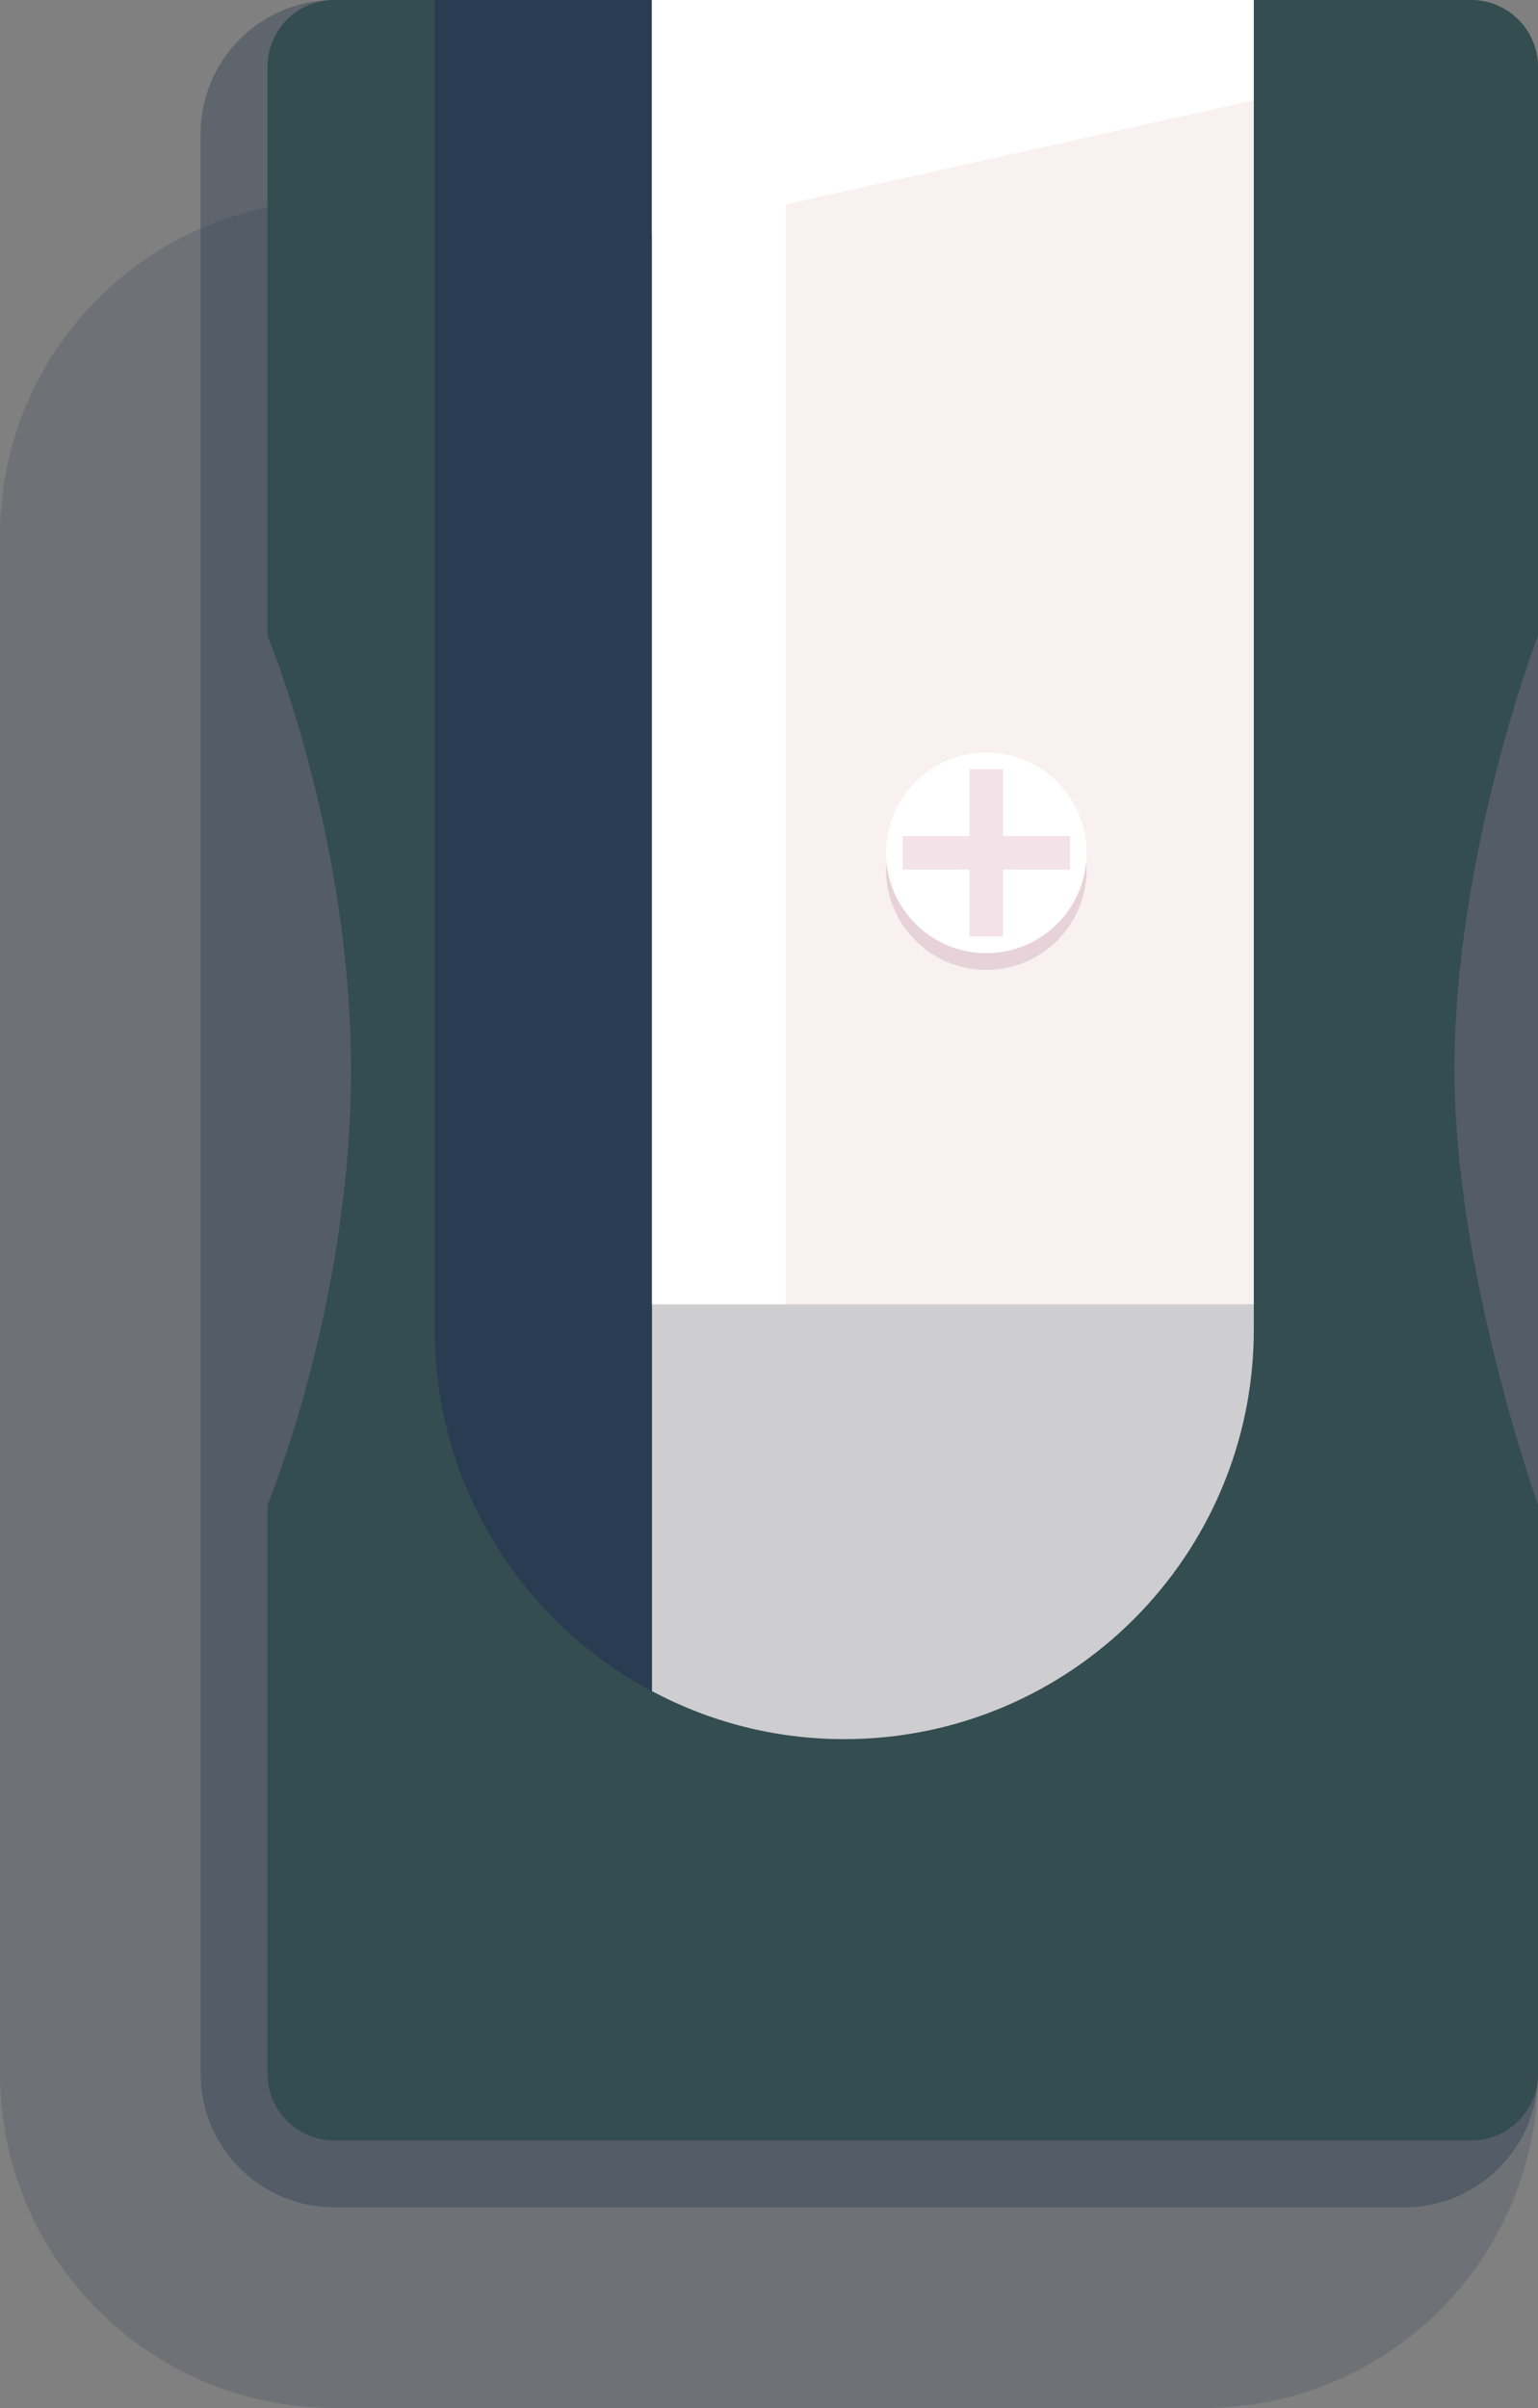 <svg width="92" height="144" viewBox="0 0 92 144" fill="none" xmlns="http://www.w3.org/2000/svg">
<rect x="0" y="0" width="92" height="144" fill="#808080" stroke="none"/>
<g style="mix-blend-mode:soft-light" opacity="0.2">
<path d="M92 124C92 135.046 83.046 144 72 144H20C8.954 144 0 135.046 0 124V32C0 20.954 8.954 12 20 12H72C83.046 12 92 20.954 92 32V124Z" fill="#2A3C51"/>
</g>
<g style="mix-blend-mode:soft-light" opacity="0.4">
<path d="M92 79.2V124C92 128.418 88.418 132 84 132H20C15.582 132 12 128.418 12 124V79.2V8C12 3.582 15.582 0 20 0H84C88.418 0 92 3.582 92 8V79.2Z" fill="#2A3C51"/>
</g>
<path d="M88 128H20C17.79 128 16 126.21 16 124V90C16 90 21 78 21 64C21 50 16 38 16 38V4C16 1.79 17.79 0 20 0H88C90.21 0 92 1.79 92 4V38C92 38 87 51 87 64C87 76 92 90 92 90V124C92 126.21 90.21 128 88 128Z" fill="#334D50"/>
<path d="M50.5 104C36.97 104 26 93.03 26 79.5V0H75V79.5C75 93.03 64.03 104 50.5 104Z" fill="#2A3C51"/>
<path d="M39 0V101.13C42.43 102.96 46.34 104 50.5 104C64.03 104 75 93.03 75 79.5V0H39Z" fill="#F8F1F0"/>
<path opacity="0.2" d="M59 58C62.314 58 65 55.314 65 52C65 48.686 62.314 46 59 46C55.686 46 53 48.686 53 52C53 55.314 55.686 58 59 58Z" fill="#A5597E"/>
<path d="M59 57C62.314 57 65 54.314 65 51C65 47.686 62.314 45 59 45C55.686 45 53 47.686 53 51C53 54.314 55.686 57 59 57Z" fill="white"/>
<path d="M54 51H64" stroke="#F3E2E8" stroke-width="2" stroke-miterlimit="10"/>
<path d="M59 46V56" stroke="#F3E2E8" stroke-width="2" stroke-miterlimit="10"/>
<path d="M47 0H39V78H47V0Z" fill="white"/>
<path d="M75 6L39 14V0H75V6Z" fill="white"/>
<path opacity="0.2" d="M50.5 104C36.97 104 26 93.03 26 79.5V78H75V79.5C75 93.03 64.03 104 50.5 104Z" fill="#2A3C51"/>
</svg>
